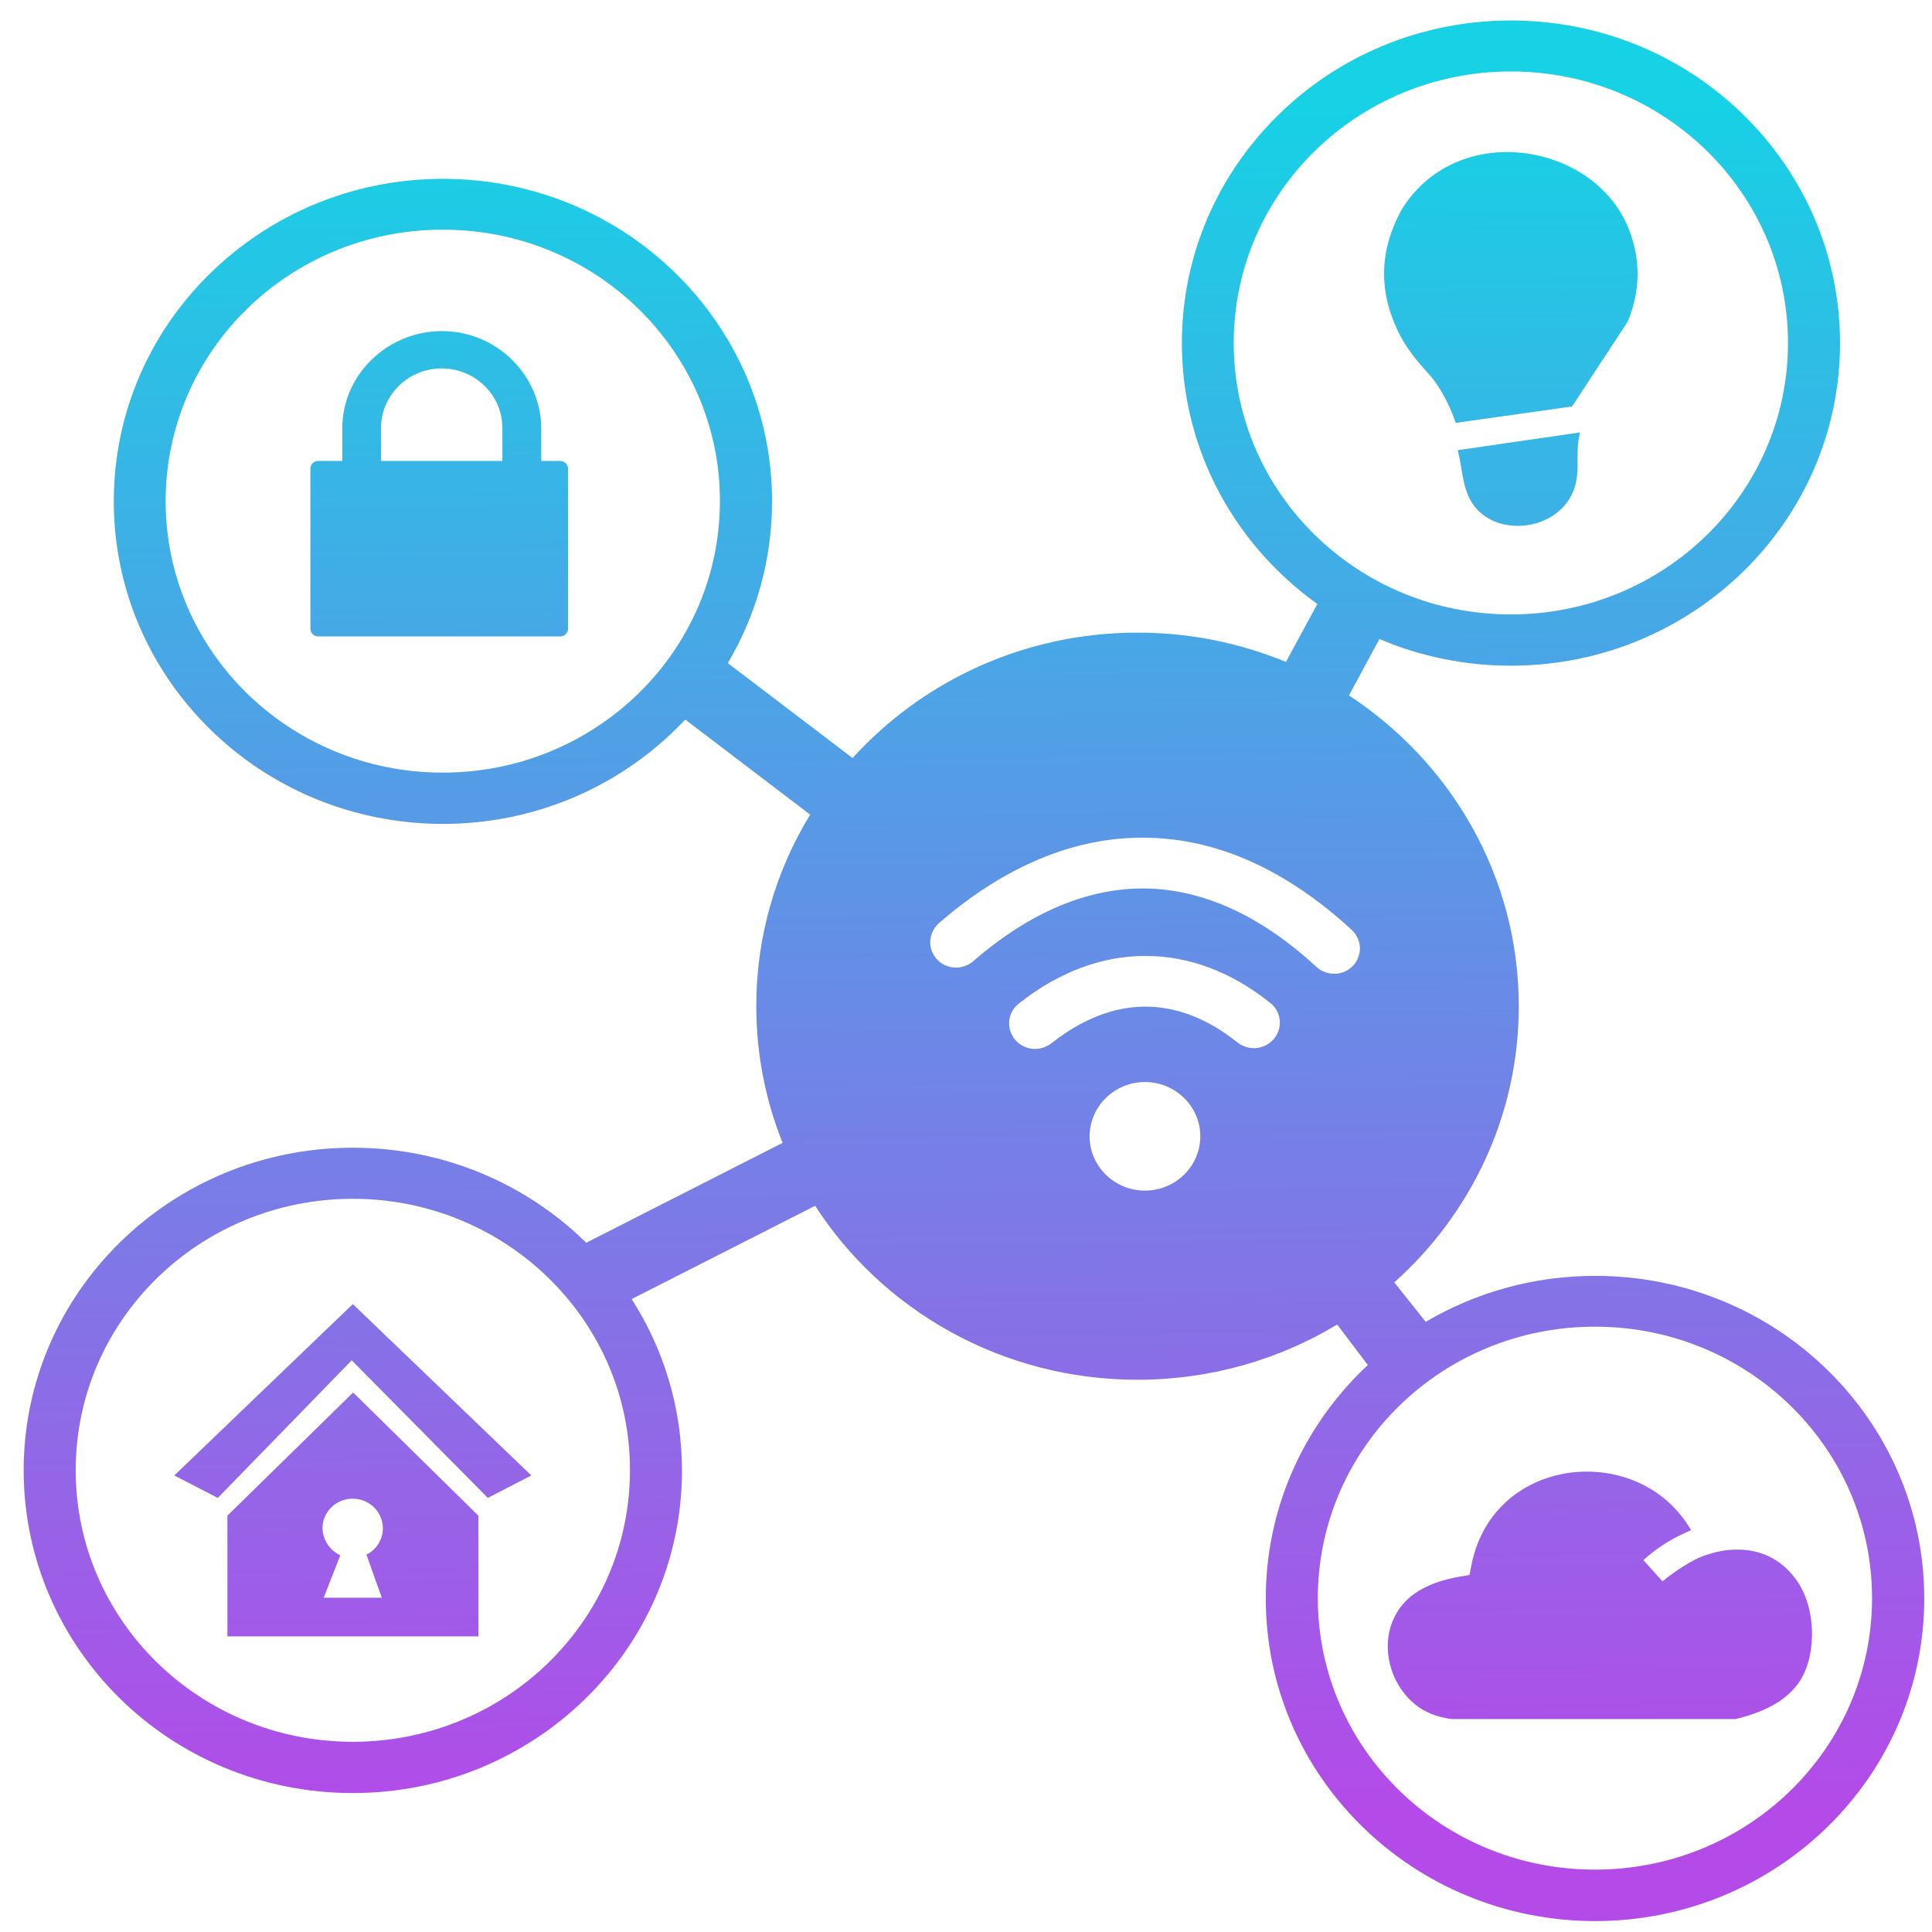 <svg width="76" height="76" viewBox="0 0 76 76" fill="none" xmlns="http://www.w3.org/2000/svg">
<path fill-rule="evenodd" clip-rule="evenodd" d="M68.588 4.523C70.932 6.82 72.382 9.988 72.382 13.496C72.382 17.005 70.932 20.173 68.588 22.47C66.243 24.767 63.009 26.187 59.434 26.187C57.595 26.187 55.847 25.811 54.263 25.137L53.064 27.356C57.089 29.993 59.745 34.486 59.745 39.581C59.745 43.883 57.857 47.755 54.848 50.446L56.084 51.997C58.033 50.851 60.311 50.189 62.747 50.189C66.322 50.189 69.562 51.609 71.901 53.906C74.245 56.203 75.695 59.371 75.695 62.88C75.695 66.388 74.245 69.556 71.901 71.853C69.556 74.15 66.322 75.57 62.747 75.57C59.172 75.57 55.932 74.15 53.587 71.853C51.243 69.556 49.793 66.388 49.793 62.88C49.793 59.371 51.243 56.203 53.587 53.906C53.66 53.835 53.734 53.769 53.807 53.697L52.601 52.104C50.317 53.483 47.625 54.276 44.744 54.276C39.409 54.276 34.72 51.544 32.065 47.433L24.848 51.102C26.102 53.059 26.827 55.368 26.827 57.85C26.827 61.352 25.377 64.526 23.033 66.817C20.688 69.114 17.454 70.534 13.873 70.534C10.298 70.534 7.058 69.114 4.719 66.817C2.381 64.514 0.931 61.34 0.931 57.838C0.931 54.336 2.381 51.162 4.725 48.865C7.07 46.568 10.304 45.148 13.879 45.148C17.454 45.148 20.694 46.568 23.039 48.865L23.057 48.889L30.786 44.957C30.116 43.292 29.75 41.472 29.75 39.575C29.75 36.825 30.524 34.247 31.87 32.046L26.955 28.305C26.833 28.436 26.705 28.567 26.577 28.693C24.233 30.99 20.999 32.41 17.424 32.41C13.849 32.41 10.609 30.99 8.27 28.693C5.925 26.396 4.476 23.227 4.476 19.719C4.476 16.211 5.925 13.043 8.27 10.752C10.615 8.455 13.849 7.035 17.424 7.035C20.999 7.035 24.239 8.455 26.577 10.752C28.922 13.049 30.371 16.217 30.371 19.719C30.371 22.04 29.738 24.212 28.63 26.085L33.538 29.82C36.285 26.795 40.286 24.886 44.751 24.886C46.821 24.886 48.788 25.298 50.585 26.038L51.821 23.759C51.273 23.371 50.761 22.935 50.286 22.47C47.942 20.173 46.492 17.005 46.492 13.496C46.492 9.988 47.942 6.82 50.286 4.523C52.619 2.226 55.859 0.806 59.434 0.806C63.009 0.806 66.249 2.226 68.588 4.523ZM46.578 43.191C46.973 43.578 47.217 44.109 47.217 44.7C47.217 45.285 46.973 45.822 46.578 46.21C46.182 46.597 45.64 46.836 45.043 46.836C44.44 46.836 43.898 46.597 43.502 46.21C43.106 45.822 42.862 45.291 42.862 44.7C42.862 44.115 43.106 43.578 43.502 43.191C43.898 42.803 44.44 42.564 45.043 42.564C45.633 42.564 46.182 42.803 46.578 43.191ZM49.245 33.907C50.573 34.51 51.888 35.393 53.173 36.58C53.38 36.771 53.484 37.022 53.496 37.278C53.502 37.535 53.411 37.791 53.222 37.994L53.198 38.018C53.009 38.203 52.759 38.298 52.509 38.304C52.248 38.31 51.986 38.221 51.785 38.036L51.766 38.018C50.67 37.01 49.556 36.252 48.447 35.745C47.321 35.232 46.194 34.969 45.079 34.951C43.947 34.933 42.814 35.166 41.681 35.637C40.542 36.115 39.409 36.837 38.301 37.797C38.283 37.815 38.264 37.833 38.24 37.845C38.033 38.006 37.783 38.078 37.546 38.06C37.296 38.048 37.046 37.94 36.864 37.743C36.845 37.726 36.827 37.708 36.815 37.684C36.651 37.487 36.577 37.236 36.596 36.998C36.614 36.741 36.73 36.496 36.937 36.312C38.234 35.184 39.574 34.337 40.944 33.77C42.314 33.203 43.709 32.929 45.116 32.953C46.492 32.976 47.875 33.287 49.245 33.907ZM47.589 38.072C48.398 38.376 49.196 38.835 49.964 39.45L49.988 39.468C50.195 39.641 50.317 39.879 50.341 40.13C50.366 40.375 50.299 40.637 50.128 40.846L50.104 40.876C49.927 41.079 49.684 41.198 49.428 41.228C49.172 41.252 48.898 41.18 48.679 41.007C48.082 40.53 47.479 40.178 46.87 39.945C46.261 39.712 45.646 39.593 45.037 39.599C44.428 39.599 43.806 39.724 43.197 39.963C42.576 40.202 41.961 40.566 41.364 41.037C41.145 41.21 40.877 41.282 40.615 41.258C40.359 41.234 40.11 41.108 39.927 40.894C39.75 40.679 39.677 40.416 39.702 40.16V40.142C39.732 39.891 39.854 39.659 40.067 39.486C40.84 38.871 41.644 38.406 42.473 38.09C43.307 37.773 44.16 37.606 45.025 37.606C45.901 37.6 46.754 37.755 47.589 38.072ZM12.521 18.132H13.465V16.855C13.465 15.8 13.903 14.845 14.616 14.153C15.322 13.461 16.303 13.025 17.381 13.025C18.459 13.025 19.433 13.455 20.14 14.153C20.846 14.845 21.291 15.805 21.291 16.855V18.132H22.04C22.204 18.132 22.345 18.27 22.345 18.431V24.737C22.345 24.898 22.204 25.035 22.04 25.035H12.515C12.351 25.035 12.21 24.898 12.21 24.737V18.431C12.21 18.264 12.351 18.132 12.521 18.132ZM14.981 18.132H19.762V16.832C19.762 16.187 19.494 15.603 19.062 15.179C18.63 14.755 18.026 14.493 17.375 14.493C16.717 14.493 16.12 14.755 15.688 15.179C15.255 15.603 14.988 16.193 14.988 16.832V18.132H14.981ZM13.879 51.299L6.857 58.041L8.568 58.924L13.836 53.512L19.19 58.924L20.901 58.041L13.879 51.299ZM8.946 59.622L13.891 54.777L18.818 59.622V64.371H15.219H12.515H8.946V59.622ZM13.386 61.179L12.734 62.85H15.018L14.415 61.155C14.799 60.964 15.061 60.577 15.061 60.117C15.061 59.473 14.525 58.954 13.873 58.954C13.215 58.954 12.685 59.479 12.685 60.117C12.698 60.588 12.984 60.994 13.386 61.179ZM66.785 61.298C66.669 61.352 66.553 61.418 66.438 61.483C66.091 61.68 65.75 61.925 65.396 62.205L64.647 61.37C64.903 61.137 65.183 60.922 65.482 60.732C65.719 60.583 65.963 60.445 66.219 60.332C66.322 60.284 66.419 60.236 66.523 60.195C66.03 59.342 65.323 58.727 64.519 58.351C63.721 57.975 62.82 57.832 61.949 57.91C61.084 57.993 60.238 58.303 59.538 58.834C58.734 59.449 58.118 60.362 57.881 61.573L57.808 61.955L57.424 62.02C57.047 62.086 56.712 62.175 56.413 62.289C56.127 62.396 55.871 62.533 55.646 62.689C55.469 62.814 55.311 62.957 55.183 63.112C54.775 63.59 54.586 64.186 54.592 64.789C54.598 65.403 54.799 66.024 55.177 66.531C55.317 66.722 55.481 66.895 55.664 67.044C55.853 67.199 56.066 67.324 56.304 67.42C56.541 67.515 56.797 67.581 57.089 67.623H68.277C68.825 67.491 69.3 67.318 69.708 67.098C70.116 66.877 70.445 66.603 70.695 66.28C71.079 65.779 71.273 65.063 71.279 64.335C71.292 63.572 71.097 62.802 70.725 62.241C70.622 62.08 70.5 61.937 70.378 61.806C69.818 61.215 69.111 60.964 68.38 60.958C67.857 60.946 67.309 61.072 66.785 61.298ZM54.982 13.007C54.635 12.279 54.44 11.522 54.446 10.74C54.452 9.958 54.653 9.153 55.098 8.318C55.098 8.312 55.104 8.306 55.104 8.3C55.682 7.339 56.492 6.695 57.394 6.337C58.149 6.033 58.971 5.931 59.775 6.003C60.579 6.074 61.365 6.325 62.053 6.719C62.924 7.226 63.642 7.978 64.038 8.926C64.251 9.439 64.397 10.012 64.416 10.639C64.434 11.265 64.325 11.939 64.032 12.649L61.84 15.99L57.266 16.635C57.041 15.978 56.681 15.251 56.218 14.726C55.719 14.183 55.305 13.681 54.982 13.007ZM57.723 19.421C57.51 18.848 57.528 18.49 57.345 17.709L62.15 17.011C61.968 17.846 62.132 18.276 62.004 18.932C61.608 21.002 58.453 21.336 57.723 19.421ZM70.451 55.314C68.478 53.381 65.756 52.188 62.741 52.188C59.726 52.188 57.004 53.381 55.031 55.314C53.057 57.247 51.84 59.92 51.84 62.867C51.84 65.815 53.057 68.488 55.031 70.421C57.004 72.354 59.732 73.547 62.741 73.547C65.75 73.547 68.478 72.354 70.451 70.421C72.424 68.488 73.642 65.815 73.642 62.867C73.642 59.92 72.424 57.247 70.451 55.314ZM67.144 5.937C65.171 4.004 62.449 2.811 59.434 2.811C56.425 2.811 53.697 4.004 51.724 5.937C49.751 7.87 48.532 10.537 48.532 13.491C48.532 16.444 49.751 19.111 51.724 21.044C53.697 22.977 56.419 24.17 59.434 24.17C62.443 24.17 65.171 22.977 67.144 21.044C69.118 19.111 70.335 16.438 70.335 13.491C70.335 10.543 69.118 7.87 67.144 5.937ZM25.128 12.16C23.154 10.227 20.432 9.034 17.418 9.034C14.403 9.034 11.681 10.227 9.707 12.16C7.734 14.093 6.516 16.766 6.516 19.713C6.516 22.661 7.734 25.334 9.707 27.267C11.681 29.2 14.403 30.393 17.418 30.393C20.426 30.393 23.154 29.2 25.128 27.267C27.101 25.334 28.319 22.667 28.319 19.713C28.325 16.766 27.101 14.093 25.128 12.16ZM21.589 50.285C19.616 48.352 16.888 47.158 13.879 47.158C10.87 47.158 8.142 48.352 6.169 50.285C4.196 52.218 2.978 54.885 2.978 57.838C2.978 60.785 4.196 63.458 6.169 65.391C8.142 67.324 10.864 68.518 13.879 68.518C16.888 68.518 19.616 67.324 21.589 65.391C23.563 63.458 24.781 60.791 24.781 57.838C24.787 54.885 23.563 52.218 21.589 50.285Z" fill="url(#paint0_linear_163_718)"/>
<defs>
<linearGradient id="paint0_linear_163_718" x1="37.367" y1="4.48" x2="38.258" y2="71.519" gradientUnits="userSpaceOnUse">
<stop stop-color="#17D1E5"/>
<stop offset="1" stop-color="#B44AE8"/>
</linearGradient>
</defs>
</svg>
